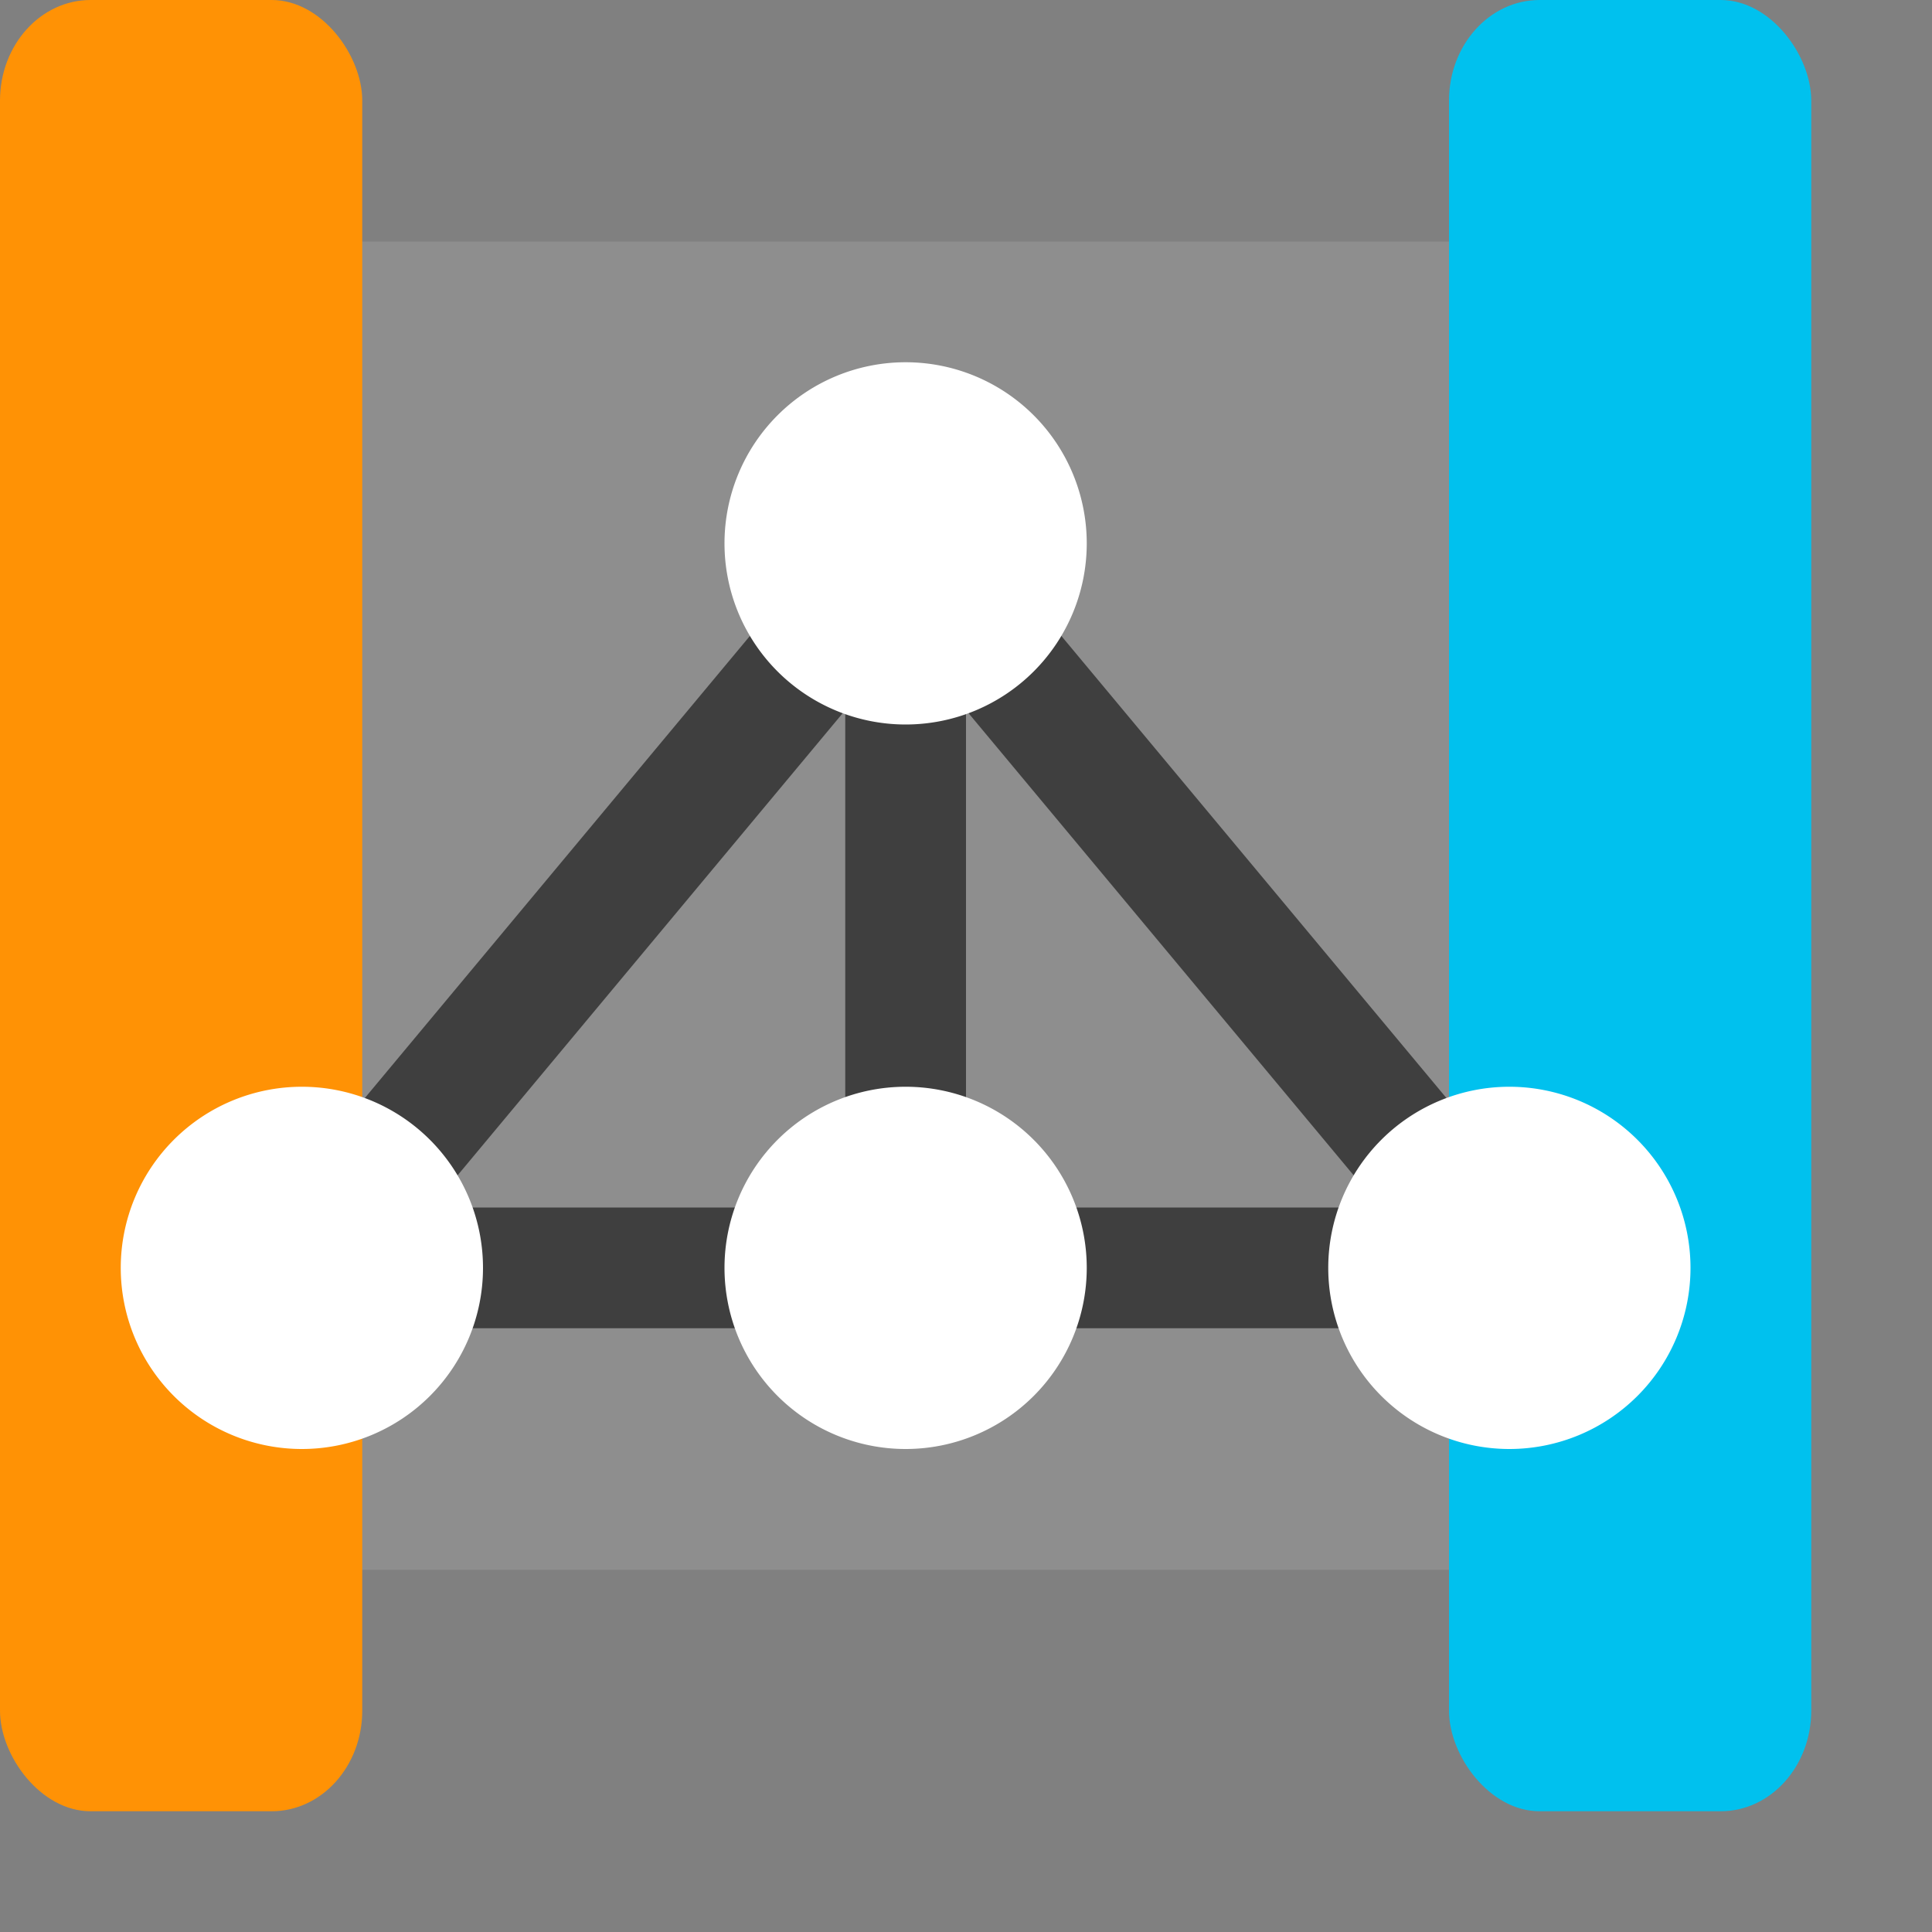 <svg xmlns="http://www.w3.org/2000/svg" width="16" height="16" version="1">
 <rect width="100%" height="100%" fill="#808080" stroke="none"/>
 <path style="fill:#8e8e8e" d="M 1.65,2 C 1.29,2 1,2.273 1,2.611 L 1,12.389 C 1,12.727 1.29,13 1.65,13 l 10.725,0 c 0.36,0 0.65,-0.273 0.65,-0.611 l 0,-9.778 C 13.025,2.273 12.735,2 12.375,2 Z m 10.4,0 C 11.69,2 11.4,2.273 11.4,2.611 l 0,9.778 C 11.4,12.727 11.69,13 12.05,13 l 1.3,0 C 13.71,13 14,12.727 14,12.389 L 14,2.611 C 14,2.273 13.71,2 13.35,2 Z"/>
 <rect style="fill:#ff9205" width="3" height="15" x="0" y="0" rx=".75" ry=".833"/>
 <rect style="fill:#00c1ee" width="3" height="15" x="12" y="0" rx=".75" ry=".833"/>
 <path style="fill:none;stroke:#3f3f3f;stroke-linecap:round;stroke-linejoin:round" d="m 7.5,4.5 0,6 m 0,-6 -5,6 10,0 z"/>
 <path style="fill:#ffffff" d="M 7.5,3 A 1.5,1.5 0 0 0 6,4.5 1.5,1.5 0 0 0 7.5,6 1.5,1.5 0 0 0 9,4.5 1.5,1.5 0 0 0 7.5,3 Z"/>
 <path style="fill:#ffffff" d="M 2.5,9 A 1.5,1.5 0 0 0 1,10.5 a 1.5,1.5 0 0 0 1.5,1.5 1.5,1.5 0 0 0 1.5,-1.5 1.5,1.5 0 0 0 -1.5,-1.5 z"/>
 <path style="fill:#ffffff" d="M 7.5,9 A 1.5,1.5 0 0 0 6,10.5 a 1.5,1.5 0 0 0 1.5,1.5 1.5,1.5 0 0 0 1.5,-1.5 1.5,1.5 0 0 0 -1.5,-1.5 z"/>
 <path style="fill:#ffffff" d="m 12.5,9 a 1.5,1.5 0 0 0 -1.5,1.5 1.5,1.5 0 0 0 1.5,1.5 1.5,1.5 0 0 0 1.5,-1.5 1.5,1.5 0 0 0 -1.5,-1.5 z"/>
</svg>
